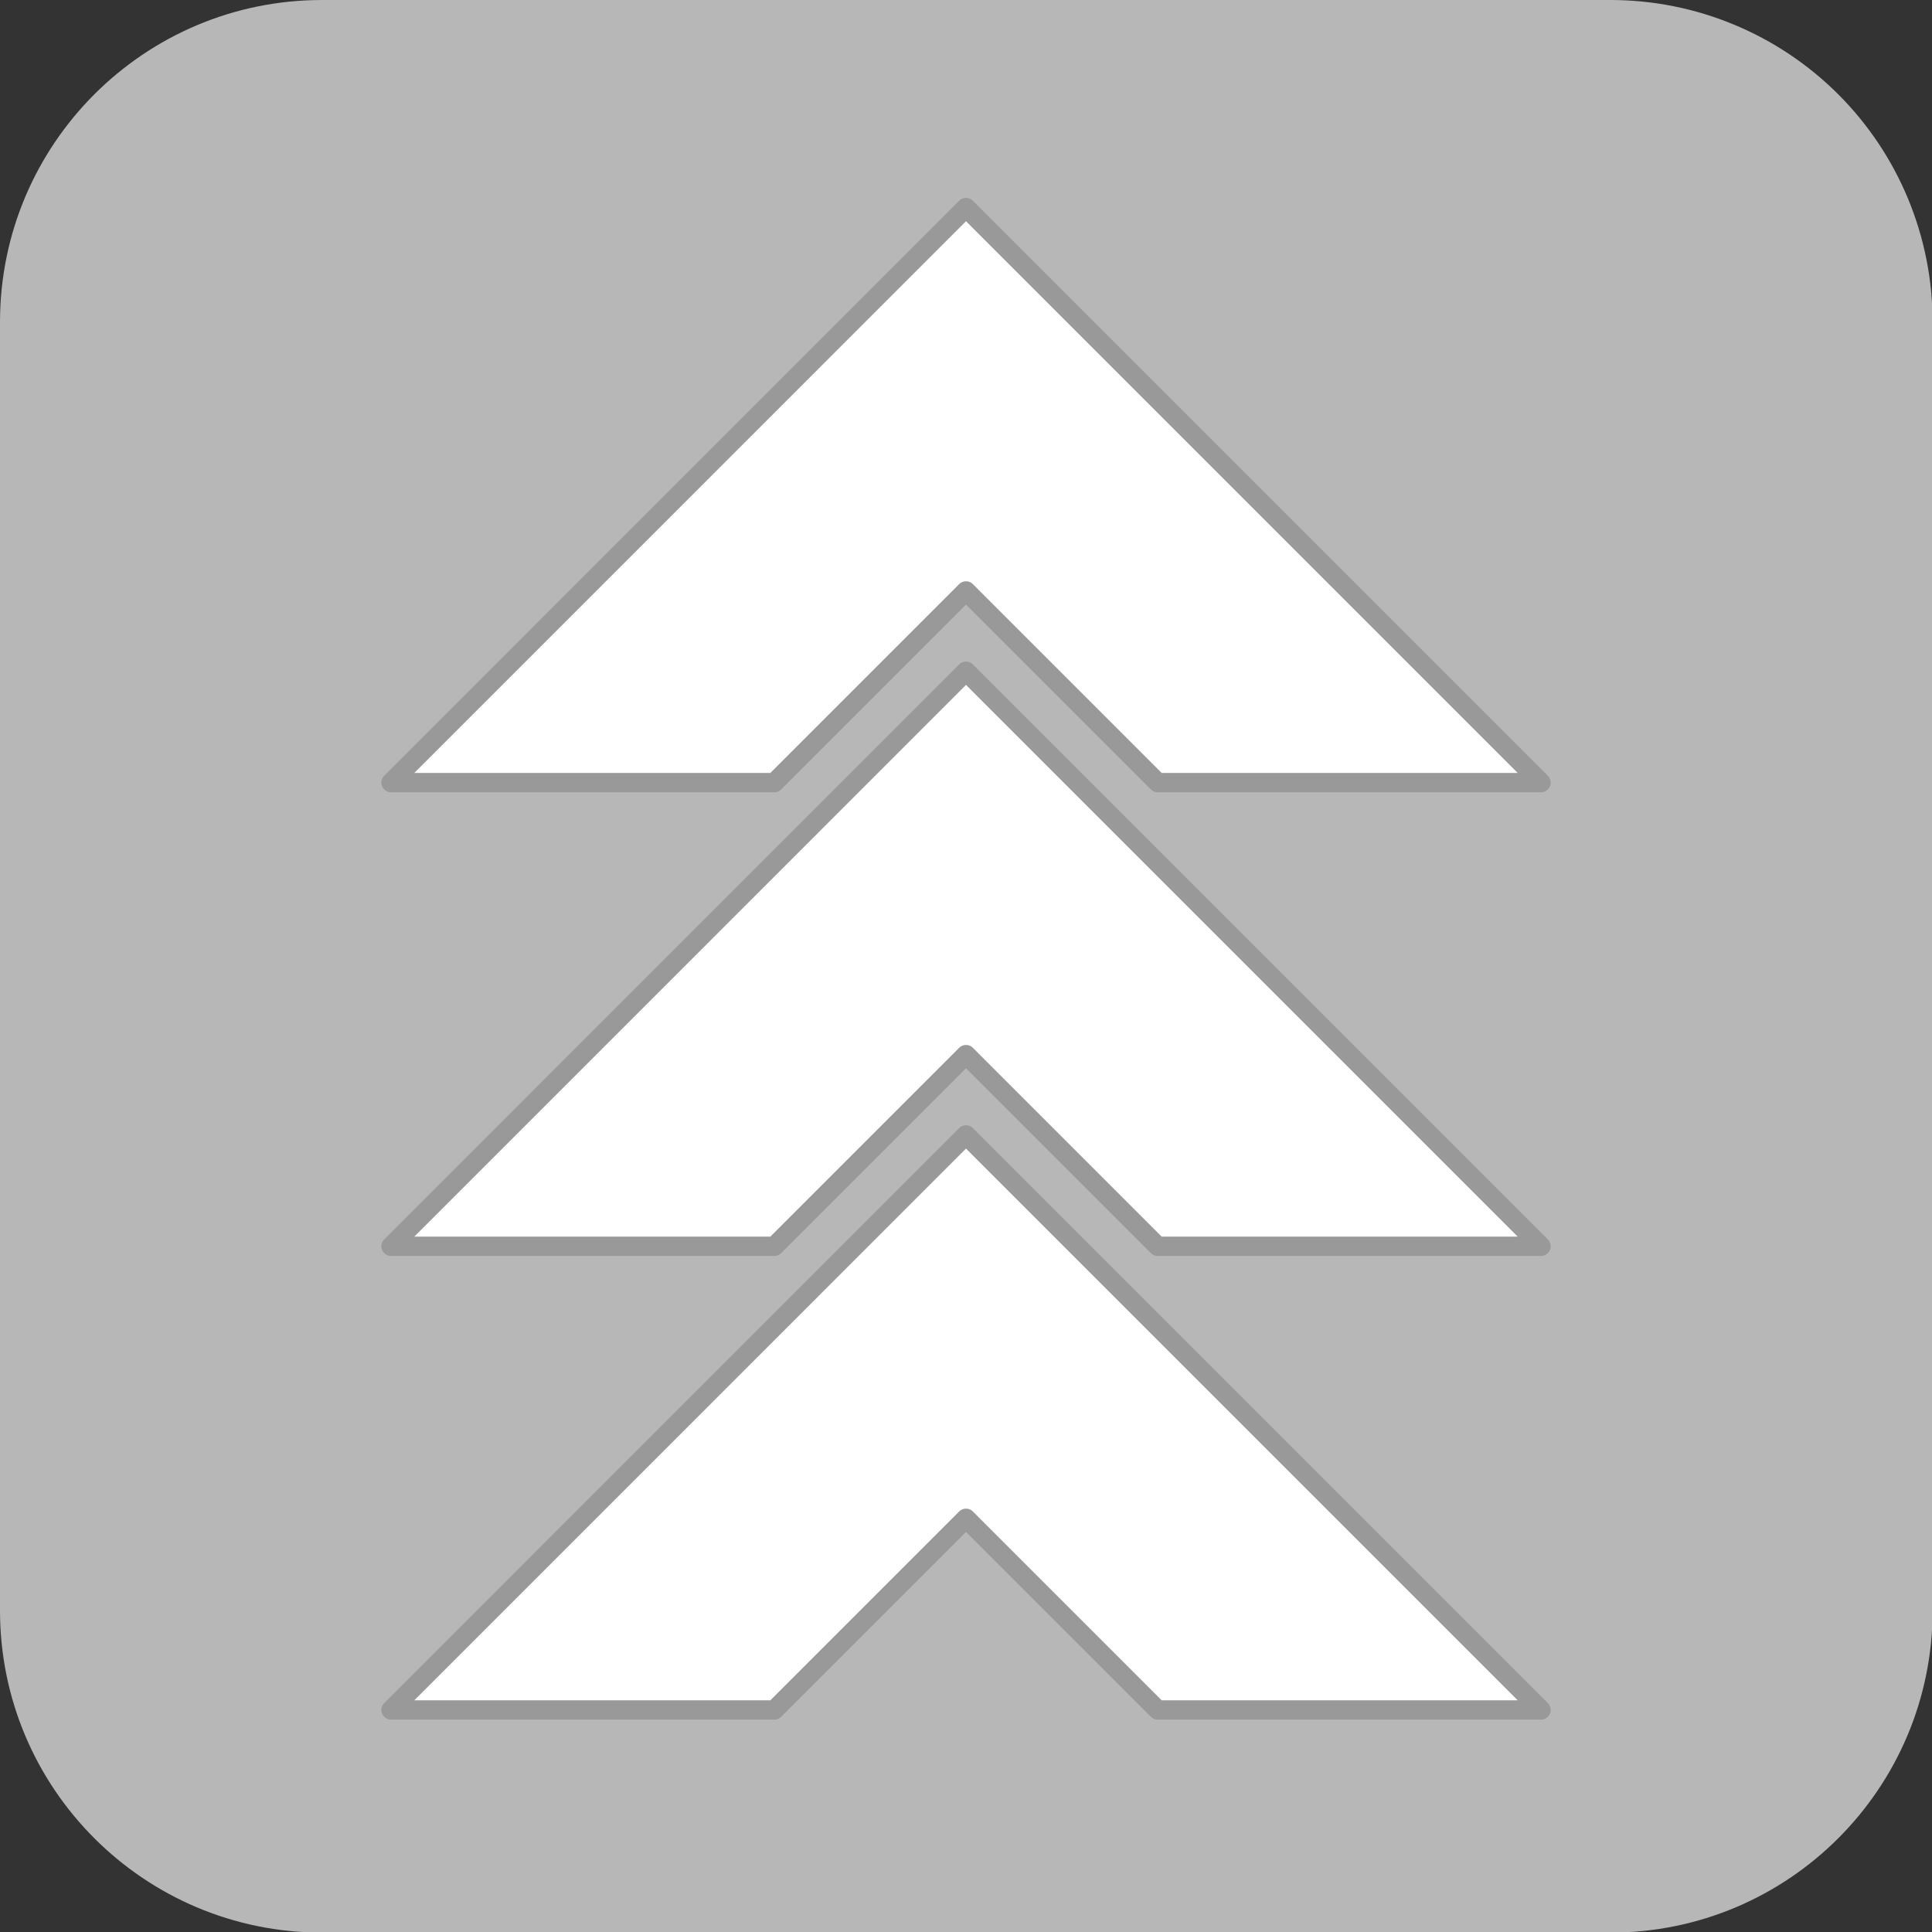 <svg version="1.1" viewBox="0.0 0.0 100.0 100.0" fill="none" stroke="none" stroke-linecap="square" stroke-miterlimit="10" xmlns:xlink="http://www.w3.org/1999/xlink" xmlns="http://www.w3.org/2000/svg"><rect x="0.0" y="0.0" width="100.0" height="100.0" fill="#333333" stroke="none"/><clipPath id="p.0"><path d="m0 0l100.0 0l0 100.0l-100.0 0l0 -100.0z" clip-rule="nonzero"/></clipPath><g clip-path="url(#p.0)"><path fill="#000000" fill-opacity="0.0" d="m0 0l100.0 0l0 100.0l-100.0 0z" fill-rule="evenodd"/><path fill="#b7b7b7" d="m0 16.672l0 0c0 -9.208 7.464 -16.672 16.672 -16.672l66.687 0l0 0c4.422 0 8.662 1.757 11.789 4.883c3.127 3.127 4.883 7.367 4.883 11.789l0 66.687c0 9.208 -7.464 16.672 -16.672 16.672l-66.687 0c-9.208 0 -16.672 -7.464 -16.672 -16.672z" fill-rule="evenodd"/><path fill="#ffffff" d="m50.0 10.743l29.764 29.764l-19.842 0l-9.921 -9.921l-9.921 9.921l-19.842 0z" fill-rule="evenodd"/><path stroke="#999999" stroke-width="1.0" stroke-linejoin="round" stroke-linecap="butt" d="m50.0 10.743l29.764 29.764l-19.842 0l-9.921 -9.921l-9.921 9.921l-19.842 0z" fill-rule="evenodd"/><path fill="#ffffff" d="m50.0 34.743l29.764 29.764l-19.842 0l-9.921 -9.921l-9.921 9.921l-19.842 0z" fill-rule="evenodd"/><path stroke="#999999" stroke-width="1.0" stroke-linejoin="round" stroke-linecap="butt" d="m50.0 34.743l29.764 29.764l-19.842 0l-9.921 -9.921l-9.921 9.921l-19.842 0z" fill-rule="evenodd"/><path fill="#ffffff" d="m50.0 58.743l29.764 29.764l-19.842 0l-9.921 -9.921l-9.921 9.921l-19.842 0z" fill-rule="evenodd"/><path stroke="#999999" stroke-width="1.0" stroke-linejoin="round" stroke-linecap="butt" d="m50.0 58.743l29.764 29.764l-19.842 0l-9.921 -9.921l-9.921 9.921l-19.842 0z" fill-rule="evenodd"/></g></svg>